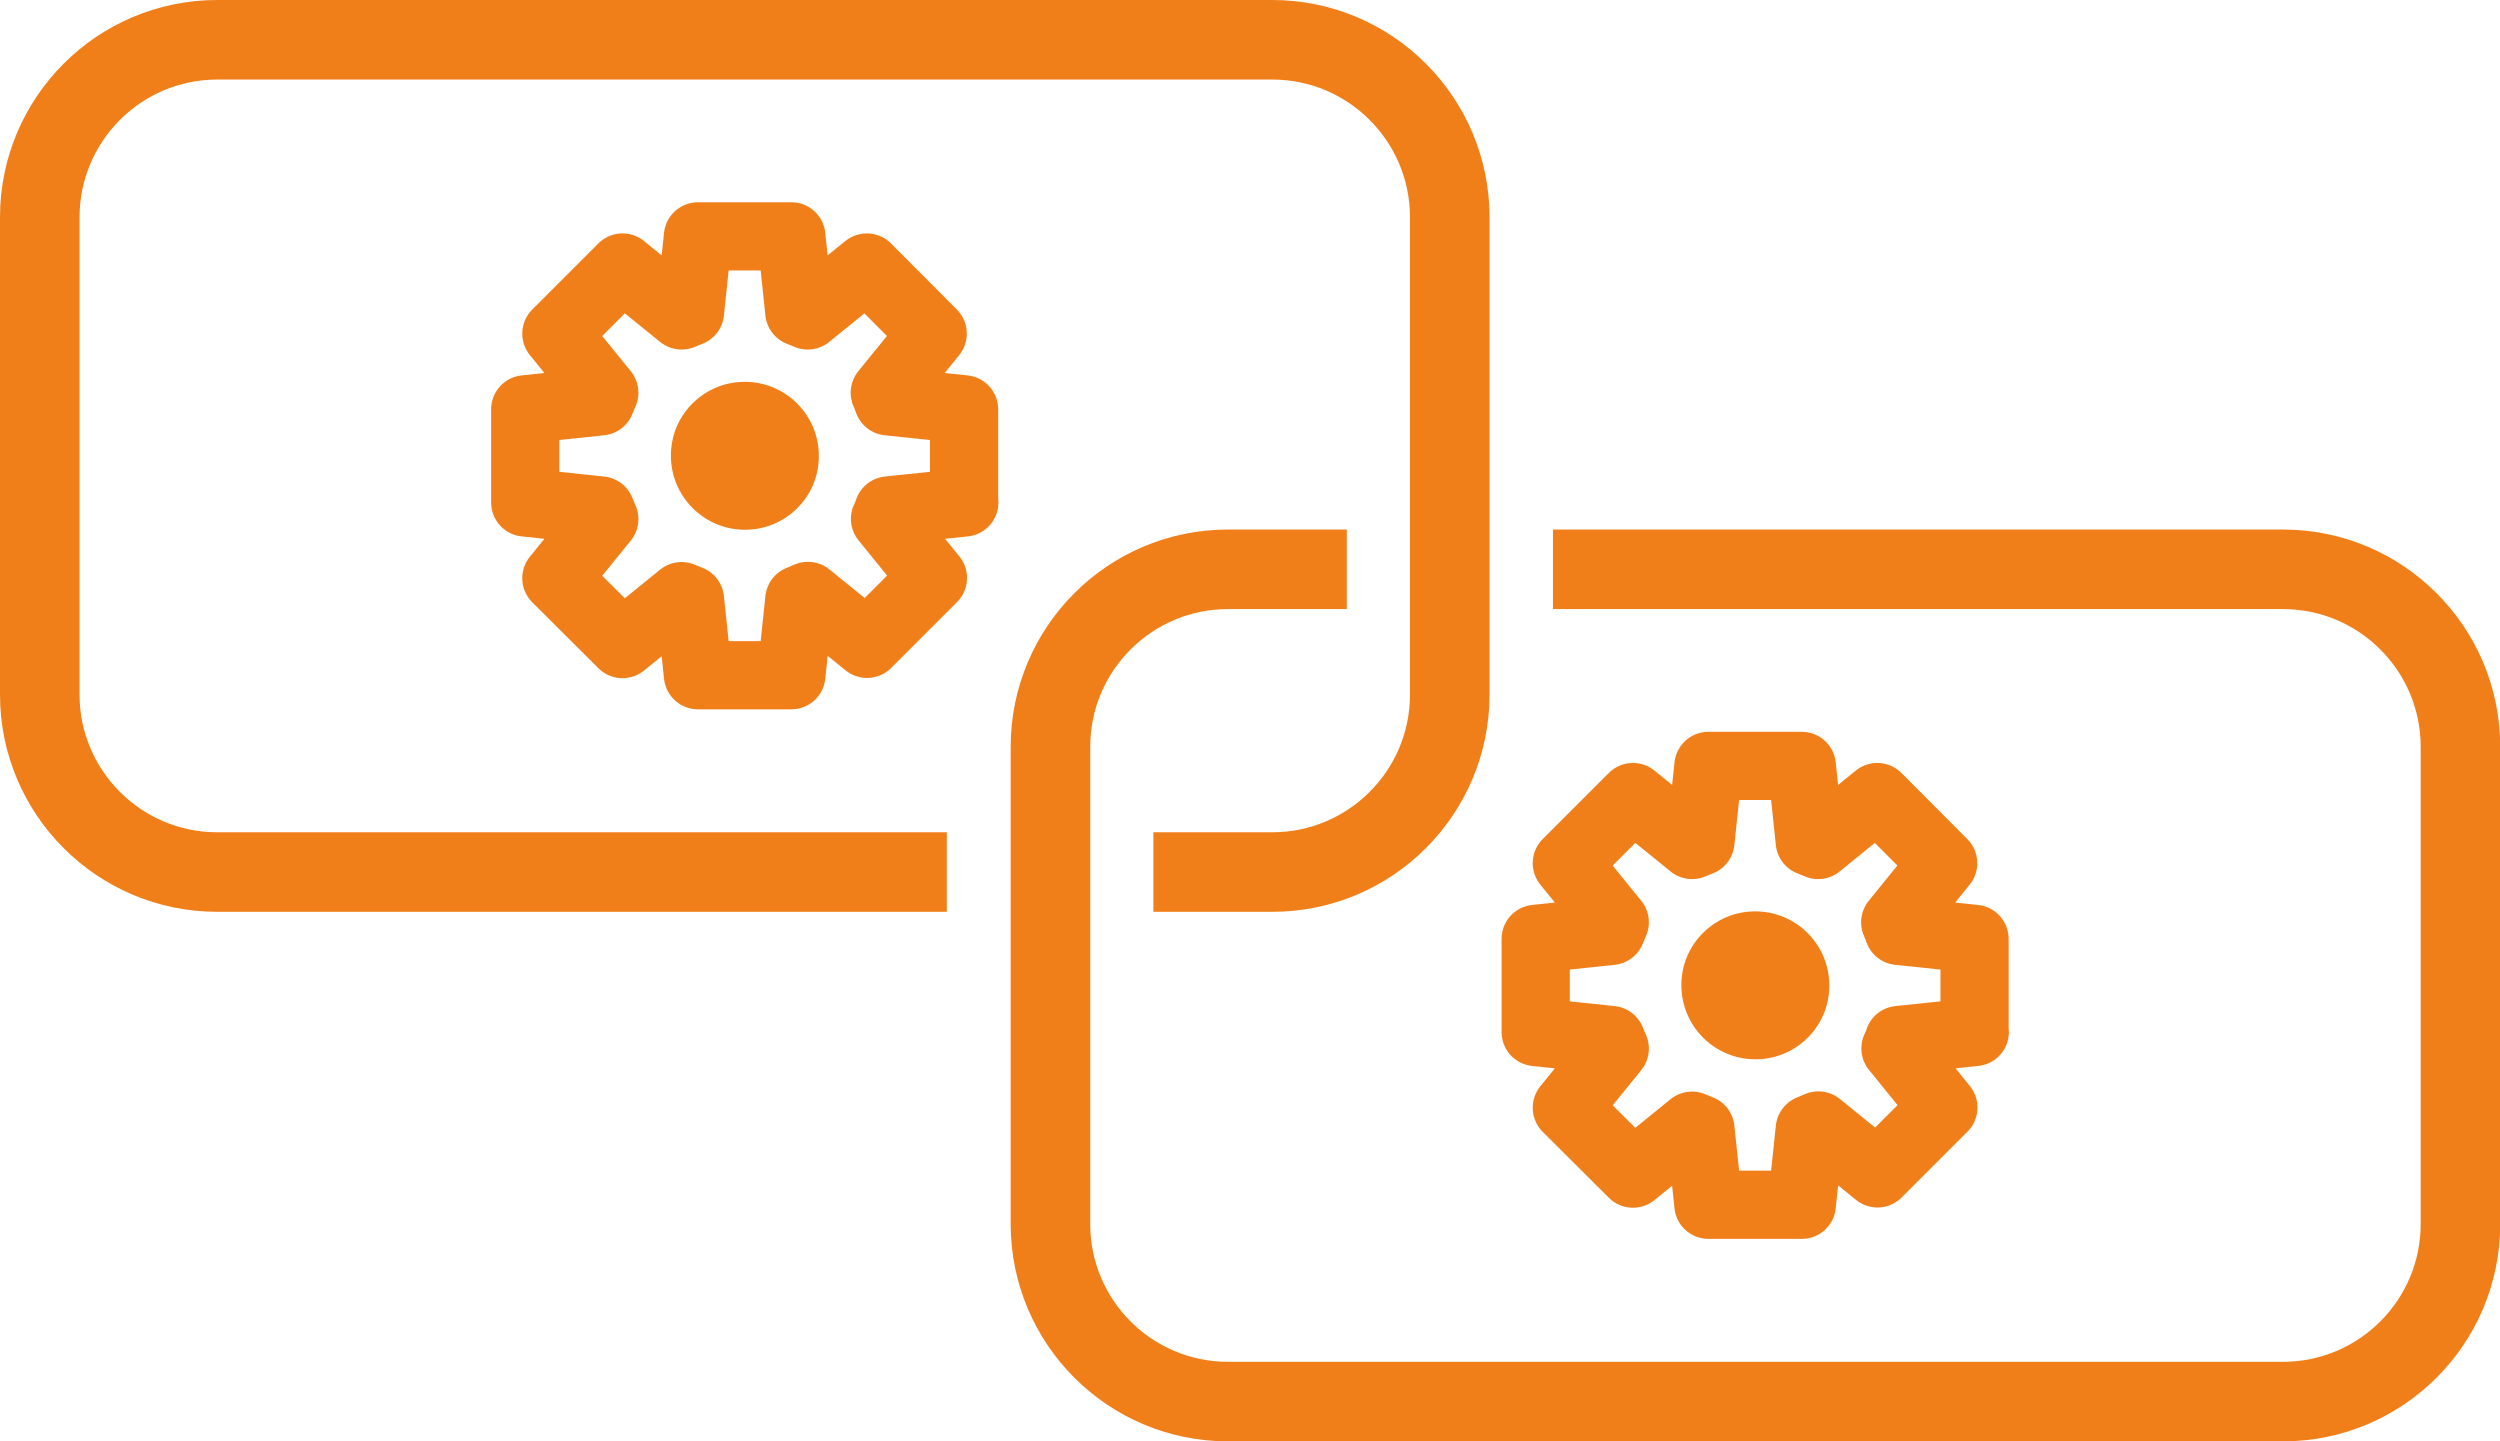 <?xml version="1.0" encoding="UTF-8"?>
<svg id="Laag_2" data-name="Laag 2" xmlns="http://www.w3.org/2000/svg" viewBox="0 0 110 63.42">
  <defs>
    <style>
      .cls-1 {
        stroke-linejoin: round;
        stroke-width: 3px;
      }

      .cls-1, .cls-2 {
        fill: none;
        stroke: #f07e19;
      }

      .cls-3 {
        fill: #f07e19;
      }

      .cls-2 {
        stroke-miterlimit: 10;
        stroke-width: 3.5px;
      }
    </style>
  </defs>
  <g id="Laag_1-2" data-name="Laag 1">
    <g>
      <path class="cls-2" d="M41.66,38.37H9.56c-4.31,0-7.81-3.5-7.81-7.81V9.56C1.75,5.25,5.25,1.75,9.56,1.75h46.42c4.31,0,7.81,3.5,7.81,7.81v21c0,4.31-3.5,7.81-7.81,7.81h-5.23"/>
      <path class="cls-1" d="M42.42,22.11v-4.1l-3.34-.35c-.05-.13-.09-.25-.15-.38l2.11-2.6-2.9-2.91-2.6,2.11-.37-.15-.35-3.33h-4.11l-.35,3.33c-.13.05-.25.1-.37.15l-2.6-2.11-2.91,2.91,2.11,2.6-.16.38-3.32.35v4.1l3.32.35.16.38-2.11,2.6,2.91,2.9,2.6-2.11.37.15.35,3.33h4.11l.35-3.33.38-.16,2.6,2.11,2.9-2.9-2.11-2.6c.06-.12.11-.24.15-.37l3.34-.35Z"/>
      <path class="cls-3" d="M33.41,23.25c-2.29.43-4.26-1.54-3.83-3.83.24-1.28,1.27-2.31,2.56-2.56,2.29-.43,4.26,1.54,3.83,3.83-.24,1.28-1.27,2.31-2.56,2.56Z"/>
      <path class="cls-2" d="M68.33,25.05h32.12c4.31,0,7.81,3.5,7.81,7.81v21c0,4.31-3.5,7.81-7.81,7.81h-46.42c-4.31,0-7.81-3.5-7.81-7.81v-21c0-4.31,3.5-7.81,7.81-7.81h5.23"/>
      <path class="cls-1" d="M86.88,45.41v-4.1l-3.34-.35c-.05-.13-.09-.25-.15-.38l2.11-2.6-2.9-2.91-2.6,2.11-.37-.15-.35-3.33h-4.11l-.35,3.33c-.13.05-.25.1-.37.15l-2.6-2.11-2.91,2.91,2.11,2.6-.16.38-3.32.35v4.1l3.32.35.16.38-2.11,2.6,2.91,2.9,2.6-2.11.37.15.35,3.33h4.11l.35-3.33.38-.16,2.6,2.11,2.9-2.9-2.11-2.6c.06-.12.11-.24.15-.37l3.34-.35Z"/>
      <path class="cls-3" d="M77.87,46.55c-2.29.43-4.26-1.54-3.83-3.83.24-1.28,1.27-2.31,2.56-2.56,2.29-.43,4.26,1.54,3.83,3.83-.24,1.28-1.27,2.31-2.56,2.56Z"/>
    </g>
  </g>
</svg>